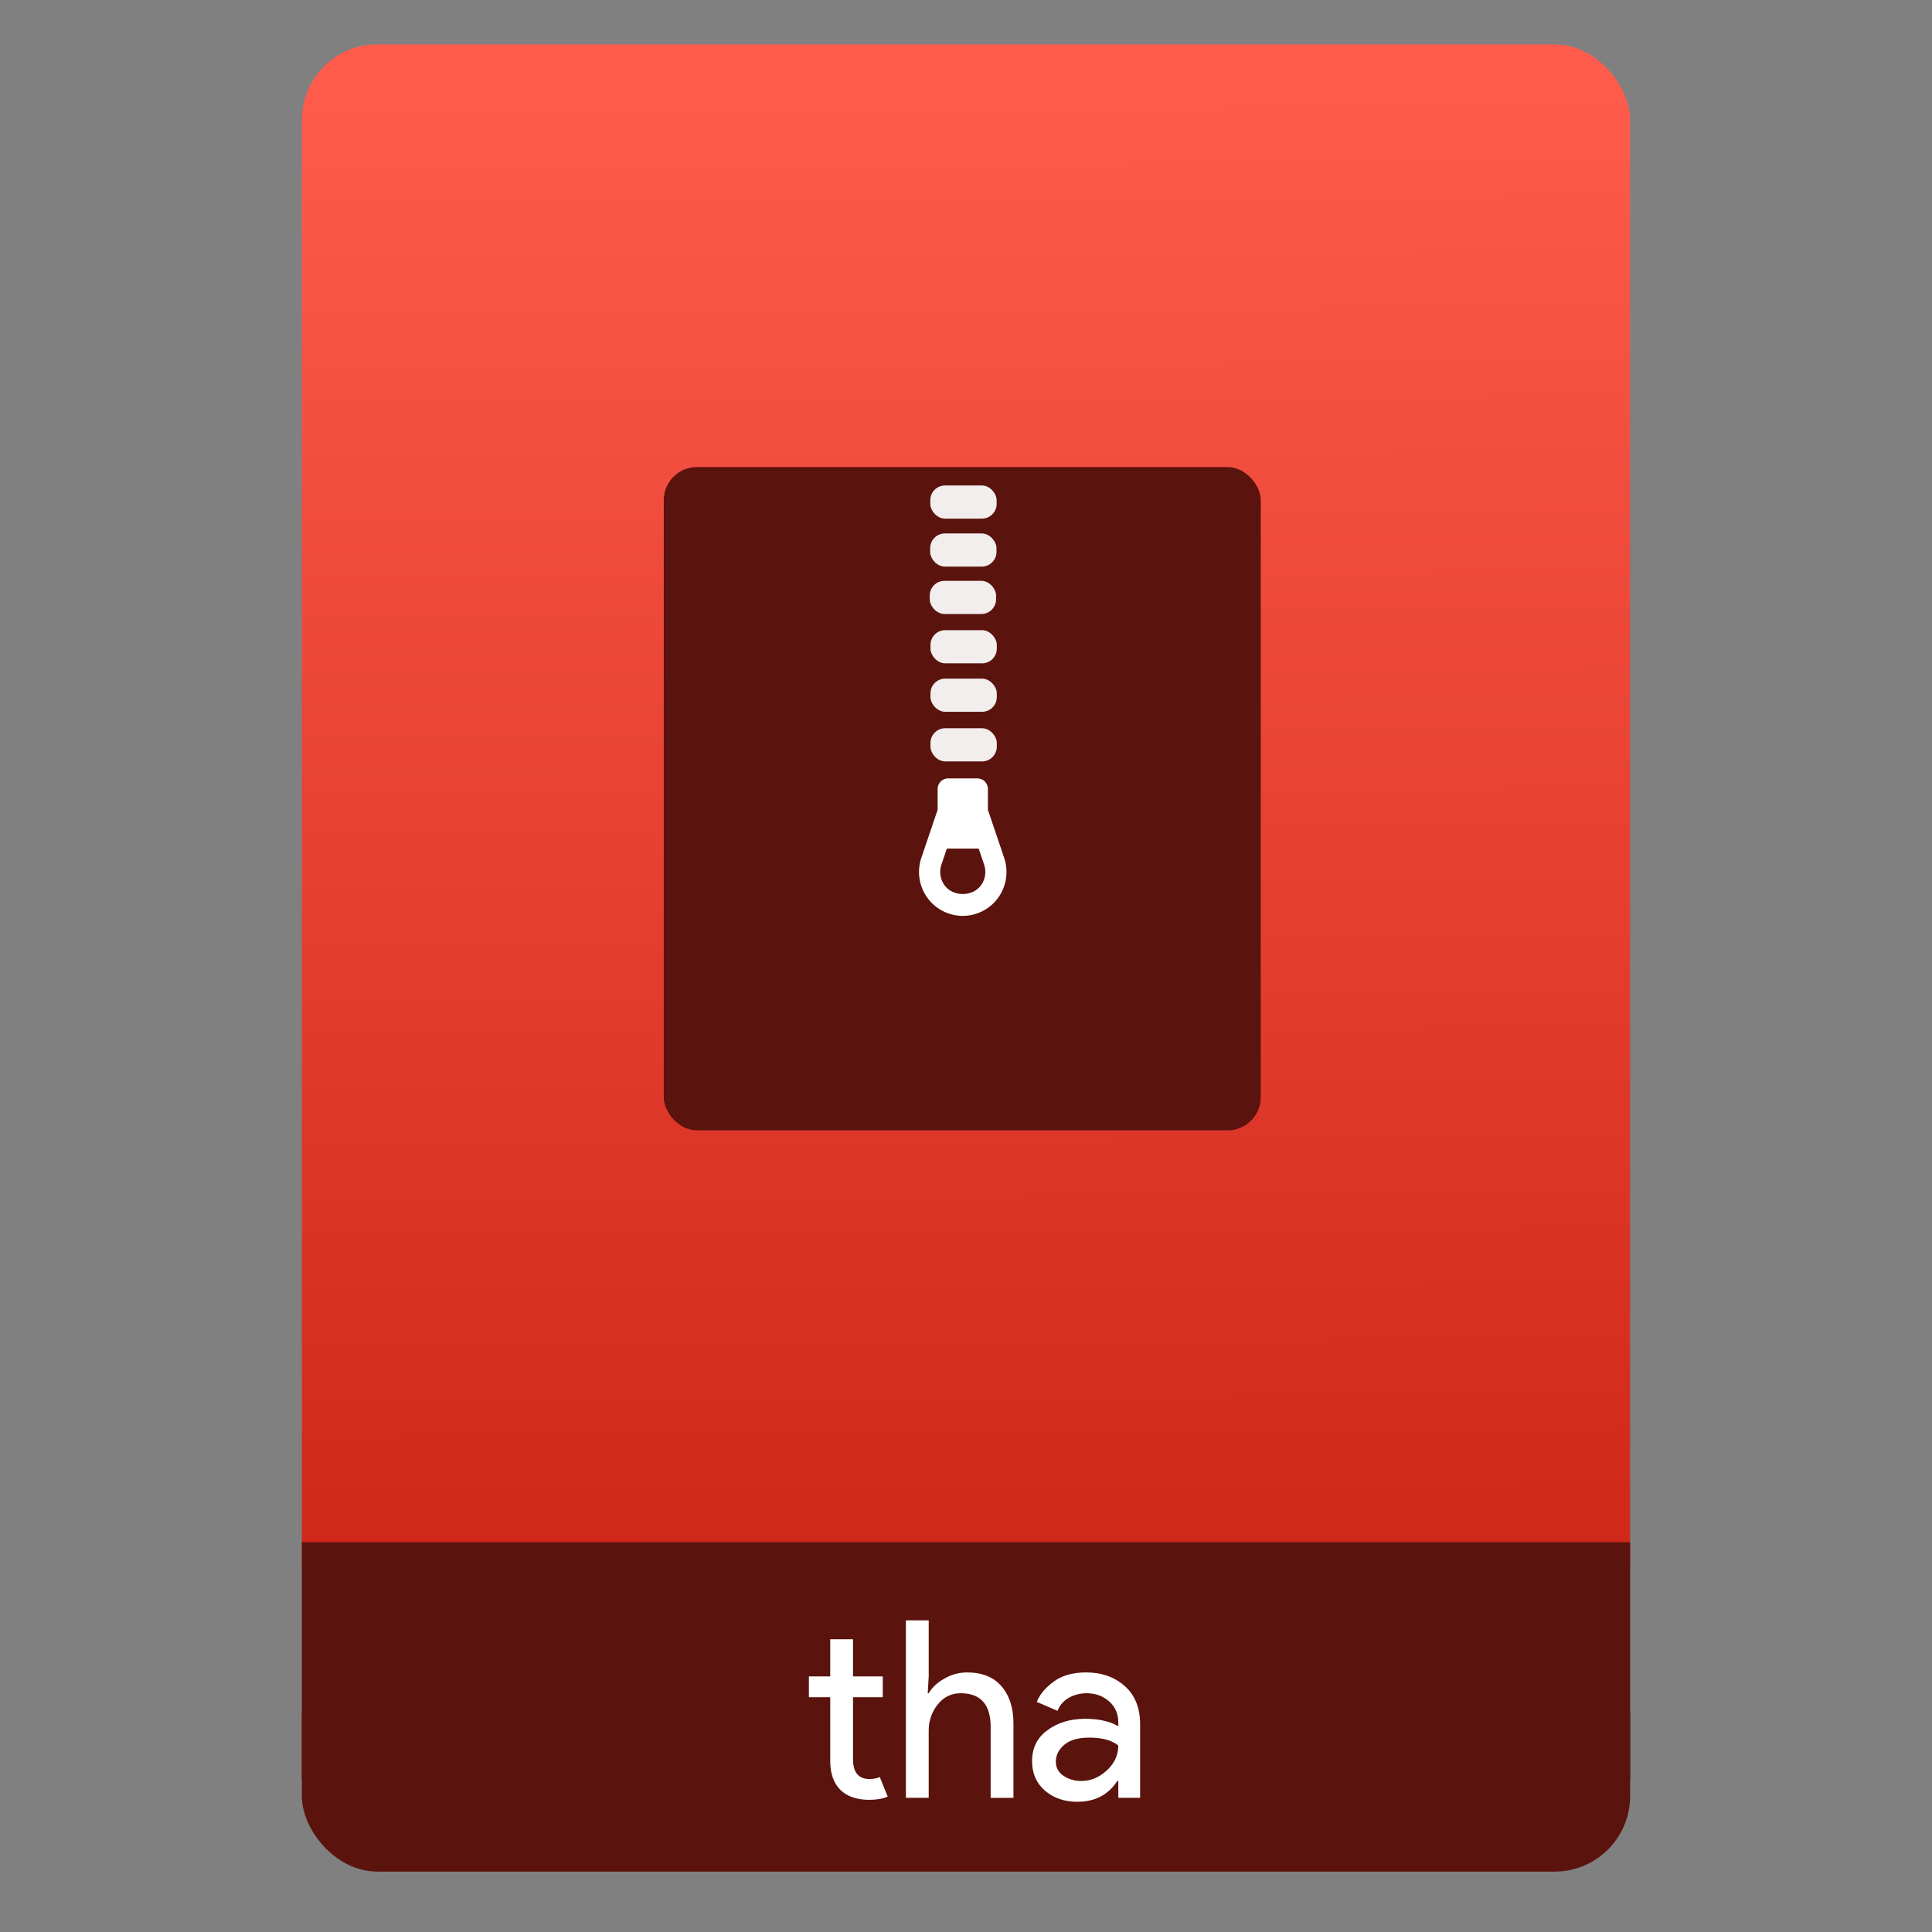 <?xml version="1.0" encoding="UTF-8" standalone="no"?>
<svg
   xmlns:osb="http://www.openswatchbook.org/uri/2009/osb"
   xmlns:dc="http://purl.org/dc/elements/1.1/"
   xmlns:cc="http://creativecommons.org/ns#"
   xmlns:rdf="http://www.w3.org/1999/02/22-rdf-syntax-ns#"
   xmlns:svg="http://www.w3.org/2000/svg"
   xmlns="http://www.w3.org/2000/svg"
   xmlns:xlink="http://www.w3.org/1999/xlink"
   xmlns:sodipodi="http://sodipodi.sourceforge.net/DTD/sodipodi-0.dtd"
   xmlns:inkscape="http://www.inkscape.org/namespaces/inkscape"
   width="64"
   viewBox="0 0 64 64"
   height="64"
   id="svg2"
   version="1.1"
   inkscape:version="0.91 r13725"
   sodipodi:docname="application-x-tha.svg"
   inkscape:export-filename="E:\Usuarios\David\Desktop\android.png"
   inkscape:export-xdpi="90"
   inkscape:export-ydpi="90">
  <rect x="0" y="0" width="64" height="64" fill="#808080" stroke="none"/>
  <defs
     id="defs12">
    <linearGradient
       osb:paint="gradient"
       id="linearGradient4207">
      <stop
         id="stop3371"
         offset="0"
         style="stop-color:#3498db;stop-opacity:1;" />
      <stop
         id="stop3373"
         offset="1"
         style="stop-color:#3498db;stop-opacity:0;" />
    </linearGradient>
    <linearGradient
       inkscape:collect="always"
       xlink:href="#linearGradient4422-7"
       id="linearGradient4182"
       x1="-74.929"
       y1="52.199"
       x2="-75.26"
       y2="2.356"
       gradientUnits="userSpaceOnUse"
       gradientTransform="matrix(1.075,0,0,1.029,56.689,-0.015)" />
    <linearGradient
       id="linearGradient4422-4">
      <stop
         style="stop-color:#d1d7df;stop-opacity:1"
         offset="0"
         id="stop4424-3" />
      <stop
         style="stop-color:#e0e5e7;stop-opacity:1"
         offset="1"
         id="stop4426-4" />
    </linearGradient>
    <linearGradient
       id="linearGradient4422">
      <stop
         style="stop-color:#debf85;stop-opacity:1"
         offset="0"
         id="stop4424" />
      <stop
         style="stop-color:#fde2a6;stop-opacity:1"
         offset="1"
         id="stop4426" />
    </linearGradient>
    <linearGradient
       id="linearGradient4422-45">
      <stop
         style="stop-color:#e2a041;stop-opacity:1"
         offset="0"
         id="stop4424-1" />
      <stop
         style="stop-color:#ffc352;stop-opacity:1"
         offset="1"
         id="stop4426-3" />
    </linearGradient>
    <linearGradient
       id="linearGradient4422-8">
      <stop
         style="stop-color:#e0494c;stop-opacity:1"
         offset="0"
         id="stop4424-7" />
      <stop
         style="stop-color:#ff705c;stop-opacity:1"
         offset="1"
         id="stop4426-9" />
    </linearGradient>
    <linearGradient
       id="linearGradient4351">
      <stop
         style="stop-color:#ffd6af;stop-opacity:1"
         offset="0"
         id="stop4353" />
      <stop
         style="stop-color:#fffcf9;stop-opacity:1"
         offset="1"
         id="stop4355" />
    </linearGradient>
    <linearGradient
       id="linearGradient4300">
      <stop
         style="stop-color:#f62459;stop-opacity:1"
         offset="0"
         id="stop4302" />
      <stop
         style="stop-color:#f73768;stop-opacity:1"
         offset="1"
         id="stop4304" />
    </linearGradient>
    <linearGradient
       id="linearGradient4422-79">
      <stop
         id="stop4424-5"
         offset="0"
         style="stop-color:#1a85f2;stop-opacity:1" />
      <stop
         id="stop4426-5"
         offset="1"
         style="stop-color:#1fb0f9;stop-opacity:1" />
    </linearGradient>
    <linearGradient
       id="linearGradient4256">
      <stop
         style="stop-color:#8cbdf8;stop-opacity:1;"
         offset="0"
         id="stop4258" />
      <stop
         style="stop-color:#d5e8ff;stop-opacity:1;"
         offset="1"
         id="stop4260" />
    </linearGradient>
    <linearGradient
       id="linearGradient4300-2">
      <stop
         style="stop-color:#3a539b;stop-opacity:1"
         offset="0"
         id="stop4302-4" />
      <stop
         style="stop-color:#3f5aa9;stop-opacity:1"
         offset="1"
         id="stop4304-1" />
    </linearGradient>
    <linearGradient
       id="linearGradient4422-1">
      <stop
         id="stop4424-33"
         offset="0"
         style="stop-color:#2db27c;stop-opacity:1" />
      <stop
         id="stop4426-3-4"
         offset="1"
         style="stop-color:#3ec380;stop-opacity:1" />
    </linearGradient>
    <linearGradient
       id="linearGradient4422-3">
      <stop
         id="stop4424-4"
         offset="0"
         style="stop-color:#e3473a;stop-opacity:1" />
      <stop
         id="stop4426-9-5"
         offset="1"
         style="stop-color:#ff3e29;stop-opacity:1" />
    </linearGradient>
    <linearGradient
       id="linearGradient4422-7">
      <stop
         id="stop4424-1-2"
         offset="0"
         style="stop-color:#cd2619;stop-opacity:1" />
      <stop
         id="stop4426-90"
         offset="1"
         style="stop-color:#ff5c4d;stop-opacity:1" />
    </linearGradient>
    <linearGradient
       id="linearGradient4422-35">
      <stop
         id="stop4424-8"
         offset="0"
         style="stop-color:#ff1526;stop-opacity:1" />
      <stop
         id="stop4426-2"
         offset="1"
         style="stop-color:#ff461c;stop-opacity:1" />
    </linearGradient>
    <linearGradient
       id="linearGradient4422-46">
      <stop
         style="stop-color:#cf5764;stop-opacity:1"
         offset="0"
         id="stop4424-46" />
      <stop
         style="stop-color:#ff747c;stop-opacity:1"
         offset="1"
         id="stop4426-8" />
    </linearGradient>
  </defs>
  <sodipodi:namedview
     pagecolor="#747474"
     bordercolor="#666666"
     borderopacity="1"
     objecttolerance="10"
     gridtolerance="10"
     guidetolerance="10"
     inkscape:pageopacity="1"
     inkscape:pageshadow="2"
     inkscape:window-width="1366"
     inkscape:window-height="642"
     id="namedview10"
     showgrid="false"
     inkscape:zoom="7.4552197"
     inkscape:cx="36.633757"
     inkscape:cy="34.15661"
     inkscape:window-x="0"
     inkscape:window-y="33"
     inkscape:window-maximized="1"
     inkscape:current-layer="g4186"
     inkscape:snap-bbox="true"
     inkscape:bbox-nodes="true"
     inkscape:object-nodes="true"
     borderlayer="false"
     showguides="true"
     inkscape:snap-nodes="true"
     inkscape:object-paths="false"
     inkscape:showpageshadow="false"
     showborder="true">
    <inkscape:grid
       type="xygrid"
       id="grid4160"
       visible="true" />
    <sodipodi:guide
       position="28.889,63.405"
       orientation="0,35.2"
       id="guide6108" />
    <sodipodi:guide
       position="54,55.68"
       orientation="51.2,0"
       id="guide6112" />
    <sodipodi:guide
       position="58.528,62"
       orientation="0,1"
       id="guide6114"
       inkscape:label=""
       inkscape:color="rgb(0,0,255)" />
    <sodipodi:guide
       position="10,4"
       orientation="-56,0"
       id="guide6116" />
    <sodipodi:guide
       position="11,4"
       orientation="-2.8421709e-014,0"
       id="guide6118" />
    <sodipodi:guide
       position="12,62"
       orientation="0,35.2"
       id="guide6120" />
    <sodipodi:guide
       position="52,2"
       orientation="0,-40"
       id="guide6126" />
    <sodipodi:guide
       position="12,62"
       orientation="0,35.2"
       id="guide6138" />
    <sodipodi:guide
       position="55,3"
       orientation="0,-40"
       id="guide6156" />
    <sodipodi:guide
       position="53,4.397"
       orientation="-56,0"
       id="guide6158" />
    <sodipodi:guide
       position="43,48"
       orientation="22,0"
       id="guide4240" />
    <sodipodi:guide
       position="43,26"
       orientation="0,-22"
       id="guide4242" />
    <sodipodi:guide
       position="21,26"
       orientation="-22,0"
       id="guide4244" />
  </sodipodi:namedview>
  <g
     id="g4186"
     transform="translate(56.392,-0.177)">
    <rect
       ry="2.5"
       y="54.477"
       x="-46.392"
       height="7.699"
       width="44"
       id="rect4162"
       style="opacity:1;fill:#5b130d;fill-opacity:1;stroke:none;stroke-width:0.185;stroke-linecap:round;stroke-linejoin:round;stroke-miterlimit:4;stroke-dasharray:none;stroke-dashoffset:0;stroke-opacity:1" />
    <rect
       ry="2.5"
       y="1.646"
       x="-46.392"
       height="52.832"
       width="44"
       id="rect4174"
       style="opacity:1;fill:url(#linearGradient4182);fill-opacity:1.0;stroke:none;stroke-width:0.3;stroke-linecap:round;stroke-linejoin:round;stroke-miterlimit:4;stroke-dasharray:none;stroke-dashoffset:0;stroke-opacity:1" />
    <rect
       ry="0"
       y="51.264"
       x="-46.392"
       height="7.912"
       width="44"
       id="rect4184"
       style="opacity:1;fill:#5b130d;fill-opacity:1;stroke:none;stroke-width:0.185;stroke-linecap:round;stroke-linejoin:round;stroke-miterlimit:4;stroke-dasharray:none;stroke-dashoffset:0;stroke-opacity:1" />
    <g
       inkscape:transform-center-y="-9.4924686"
       inkscape:transform-center-x="5.4653607"
       inkscape:label="Capa 1"
       id="layer1-4"
       transform="translate(-509.707,-515.647)">
      <g
         id="layer1-3-65"
         inkscape:label="Capa 1"
         transform="translate(0.42,0.035)" />
    </g>
    <g
       inkscape:label="Capa 1"
       id="layer1-5"
       transform="matrix(0.847,0,0,0.847,-416.85,-419.339)">
      <g
         transform="matrix(1.526,0,0,1.526,376.499,-1040.174)"
         id="g4414">
        <g
           inkscape:label="Capa 1"
           id="layer1-0"
           transform="matrix(0.425,0,0,0.425,-116.824,804.062)">
          <rect
             style="opacity:1;fill:#5b130d;fill-opacity:1;stroke:none;stroke-width:2.8;stroke-miterlimit:4;stroke-dasharray:none;stroke-opacity:0.55"
             id="rect4319"
             width="36"
             height="40"
             x="390.571"
             y="503.798"
             ry="2" />
          <g
             style="fill:#ffffff;fill-opacity:1"
             id="layer1-7"
             inkscape:label="Capa 1"
             transform="translate(-0.717,0.017)">
            <rect
               style="opacity:0.929;fill:#ffffff;fill-opacity:1;stroke:none;stroke-width:1.026;stroke-linecap:round;stroke-linejoin:round;stroke-miterlimit:4;stroke-dasharray:none;stroke-opacity:1"
               id="rect4199"
               width="4"
               height="2"
               x="407.361"
               y="504.892"
               ry="0.889" />
            <rect
               style="opacity:0.929;fill:#ffffff;fill-opacity:1;stroke:none;stroke-width:1.026;stroke-linecap:round;stroke-linejoin:round;stroke-miterlimit:4;stroke-dasharray:none;stroke-opacity:1"
               id="rect4199-5"
               width="4"
               height="2"
               x="407.352"
               y="507.785"
               ry="0.889" />
            <rect
               style="opacity:0.929;fill:#ffffff;fill-opacity:1;stroke:none;stroke-width:1.026;stroke-linecap:round;stroke-linejoin:round;stroke-miterlimit:4;stroke-dasharray:none;stroke-opacity:1"
               id="rect4199-5-3"
               width="4"
               height="2"
               x="407.327"
               y="510.643"
               ry="0.889" />
            <rect
               style="opacity:0.929;fill:#ffffff;fill-opacity:1;stroke:none;stroke-width:1.026;stroke-linecap:round;stroke-linejoin:round;stroke-miterlimit:4;stroke-dasharray:none;stroke-opacity:1"
               id="rect4199-5-3-9"
               width="4"
               height="2"
               x="407.371"
               y="513.618"
               ry="0.889" />
            <rect
               style="opacity:0.929;fill:#ffffff;fill-opacity:1;stroke:none;stroke-width:1.026;stroke-linecap:round;stroke-linejoin:round;stroke-miterlimit:4;stroke-dasharray:none;stroke-opacity:1"
               id="rect4199-5-3-9-2"
               width="4"
               height="2"
               x="407.371"
               y="516.54"
               ry="0.889" />
          </g>
          <rect
             style="opacity:0.929;fill:#ffffff;fill-opacity:1;stroke:none;stroke-width:1.026;stroke-linecap:round;stroke-linejoin:round;stroke-miterlimit:4;stroke-dasharray:none;stroke-opacity:1"
             id="rect4199-5-3-9-8"
             width="4"
             height="2"
             x="406.654"
             y="519.549"
             ry="0.889" />
          <path
             inkscape:connector-curvature="0"
             d="m 410.118,524.472 0,-1.262 c 0,-0.352 -0.284,-0.637 -0.635,-0.637 l -1.763,0 c -0.35,0 -0.635,0.285 -0.635,0.637 l 0,1.262 -0.981,2.891 c -0.274,0.806 -0.143,1.701 0.352,2.395 0.494,0.693 1.296,1.106 2.145,1.106 0.849,0 1.651,-0.414 2.145,-1.106 0.494,-0.694 0.626,-1.589 0.352,-2.394 z m -0.41,4.54 c -0.509,0.714 -1.704,0.714 -2.213,0 -0.255,-0.358 -0.323,-0.82 -0.182,-1.236 l 0.329,-0.97 1.919,0 0.329,0.97 c 0.141,0.415 0.073,0.877 -0.182,1.235 z"
             id="path7"
             style="opacity:1;fill:#ffffff;fill-opacity:1"
             sodipodi:nodetypes="csssscccscccccccccc" />
        </g>
      </g>
    </g>
    <g
       style="font-style:normal;font-weight:normal;font-size:13.75px;line-height:125%;font-family:sans-serif;letter-spacing:0px;word-spacing:0px;fill:#000000;fill-opacity:1;stroke:none;stroke-width:1px;stroke-linecap:butt;stroke-linejoin:miter;stroke-opacity:1"
       id="text4216"
       transform="matrix(0.597,0,0,0.597,53.282,30.068)">
      <path
         d="m -135.468,49.8 q -1.059,0 -1.623,-0.564 -0.55,-0.564 -0.55,-1.595 l 0,-3.534 -1.183,0 0,-1.155 1.183,0 0,-2.062 1.265,0 0,2.062 1.65,0 0,1.155 -1.65,0 0,3.438 q 0,1.1 0.907,1.1 0.344,0 0.578,-0.11 l 0.44,1.086 q -0.412,0.179 -1.018,0.179 z"
         style="font-style:normal;font-variant:normal;font-weight:normal;font-stretch:normal;font-family:'Product Sans';-inkscape-font-specification:'Product Sans';fill:#ffffff;fill-opacity:1"
         id="path4221"
         inkscape:connector-curvature="0" />
      <path
         d="m -132.176,39.845 0,3.107 -0.055,0.935 0.055,0 q 0.275,-0.481 0.866,-0.811 0.591,-0.344 1.265,-0.344 1.251,0 1.911,0.77 0.66,0.77 0.66,2.062 l 0,4.125 -1.265,0 0,-3.933 q 0,-1.87 -1.664,-1.87 -0.784,0 -1.279,0.632 -0.495,0.619 -0.495,1.444 l 0,3.726 -1.265,0 0,-9.845 1.265,0 z"
         style="font-style:normal;font-variant:normal;font-weight:normal;font-stretch:normal;font-family:'Product Sans';-inkscape-font-specification:'Product Sans';fill:#ffffff;fill-opacity:1"
         id="path4223"
         inkscape:connector-curvature="0" />
      <path
         d="m -123.925,49.91 q -1.073,0 -1.801,-0.619 -0.715,-0.619 -0.715,-1.636 0,-1.1 0.853,-1.719 0.853,-0.632 2.104,-0.632 1.114,0 1.829,0.412 l 0,-0.193 q 0,-0.743 -0.509,-1.183 -0.509,-0.454 -1.251,-0.454 -0.55,0 -1.004,0.261 -0.44,0.261 -0.605,0.715 l -1.155,-0.495 q 0.234,-0.605 0.921,-1.114 0.688,-0.522 1.815,-0.522 1.292,0 2.145,0.756 0.853,0.756 0.853,2.131 l 0,4.07 -1.21,0 0,-0.935 -0.055,0 q -0.756,1.155 -2.214,1.155 z m 0.206,-1.155 q 0.784,0 1.416,-0.578 0.646,-0.591 0.646,-1.389 -0.536,-0.44 -1.609,-0.44 -0.921,0 -1.389,0.399 -0.468,0.399 -0.468,0.935 0,0.495 0.426,0.784 0.426,0.289 0.976,0.289 z"
         style="font-style:normal;font-variant:normal;font-weight:normal;font-stretch:normal;font-family:'Product Sans';-inkscape-font-specification:'Product Sans';fill:#ffffff;fill-opacity:1"
         id="path4225"
         inkscape:connector-curvature="0" />
    </g>
  </g>
</svg>
